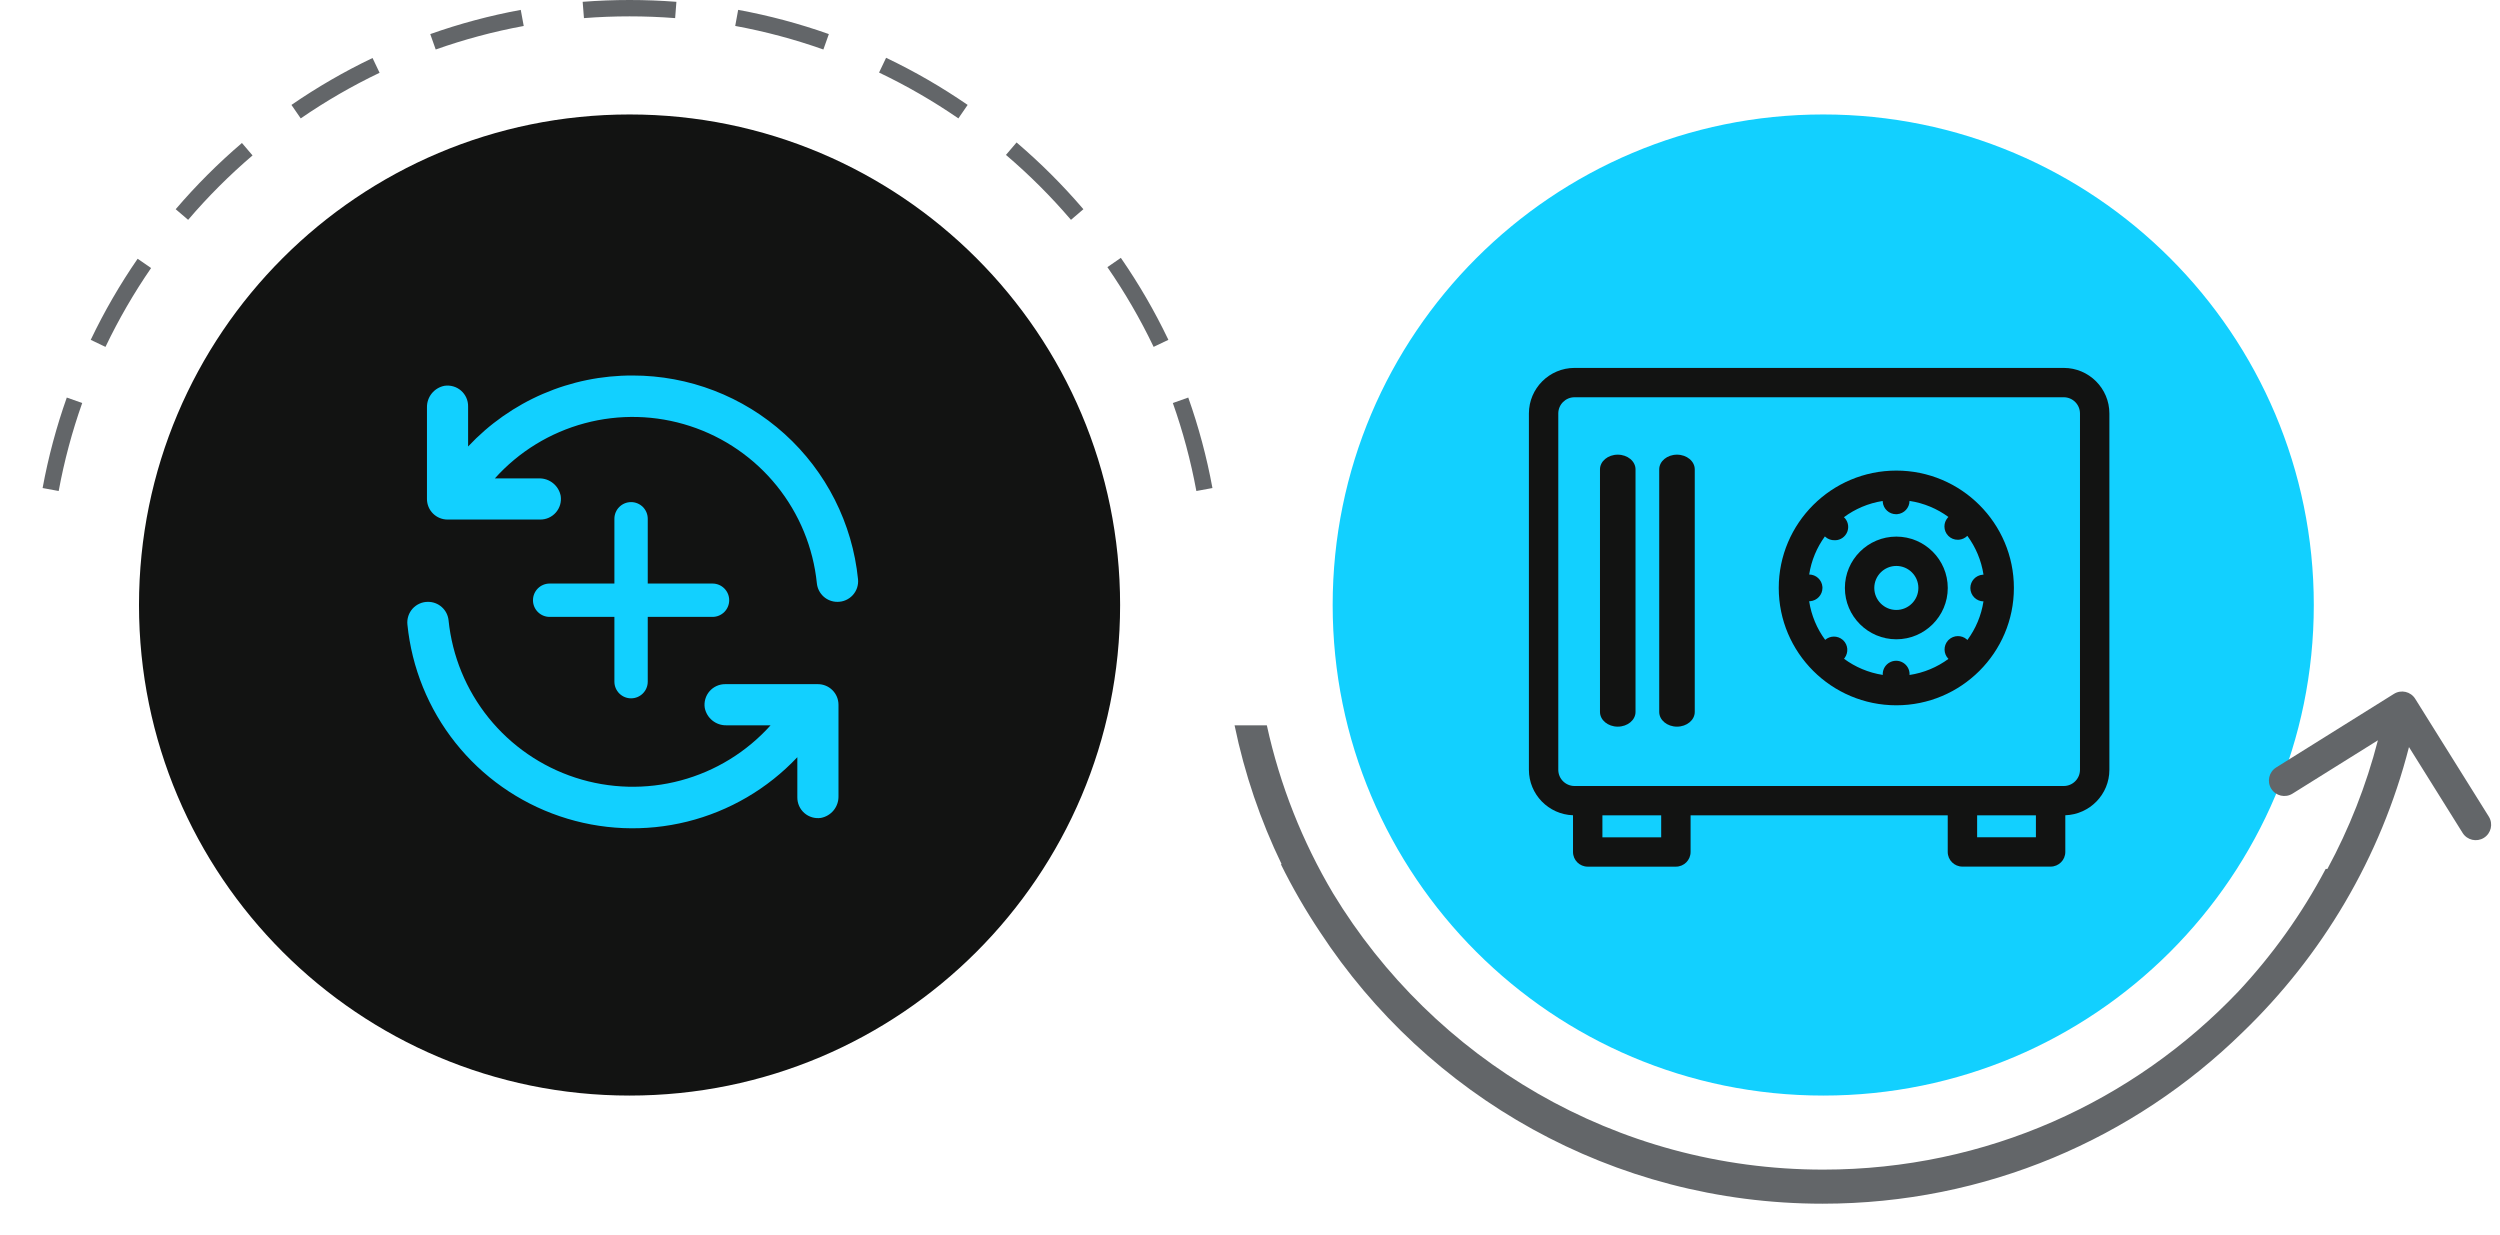 <svg width="162" height="80" viewBox="0 0 162 80" fill="none" xmlns="http://www.w3.org/2000/svg">
<path fill-rule="evenodd" clip-rule="evenodd" d="M3.803 31.817L2.76 31.625L2.761 31.624C3.132 29.611 3.658 27.652 4.328 25.761L5.327 26.115C4.676 27.954 4.164 29.858 3.803 31.816L3.803 31.817ZM6.835 22.479L5.879 22.022C6.756 20.186 7.774 18.429 8.919 16.767L9.791 17.369C8.678 18.985 7.688 20.693 6.835 22.479ZM12.191 14.246L11.385 13.557C12.701 12.018 14.137 10.582 15.677 9.266L16.365 10.071C14.867 11.352 13.471 12.748 12.191 14.246ZM19.487 7.672L18.886 6.799C20.548 5.655 22.305 4.636 24.141 3.759L24.597 4.716C22.812 5.569 21.104 6.559 19.487 7.672ZM28.234 3.208L27.881 2.209C29.771 1.539 31.73 1.012 33.743 0.641L33.745 0.641L33.937 1.683L33.935 1.684C31.978 2.044 30.073 2.557 28.234 3.208ZM37.84 1.174L37.757 0.118L37.759 0.117C38.761 0.04 39.773 0 40.795 0C41.815 0 42.826 0.04 43.827 0.117L43.831 0.117L43.749 1.174L43.745 1.174C42.771 1.098 41.788 1.06 40.795 1.06C39.801 1.06 38.815 1.098 37.841 1.174L37.84 1.174ZM47.642 1.681L47.833 0.639L47.845 0.641C49.85 1.01 51.801 1.534 53.685 2.2L53.709 2.209L53.355 3.208L53.332 3.2C51.5 2.552 49.603 2.043 47.653 1.683L47.642 1.681ZM56.963 4.702L57.419 3.745L57.449 3.76C59.272 4.63 61.015 5.639 62.666 6.773L62.703 6.799L62.102 7.672L62.066 7.647C60.46 6.544 58.765 5.563 56.992 4.716L56.963 4.702ZM65.186 10.038L65.873 9.232L65.913 9.266C67.437 10.569 68.858 11.987 70.163 13.509L70.204 13.557L69.399 14.246L69.359 14.199C68.089 12.719 66.707 11.338 65.225 10.072L65.186 10.038ZM71.759 17.311L72.631 16.709L72.671 16.767C73.8 18.407 74.806 20.137 75.675 21.946L75.711 22.021L74.754 22.478L74.72 22.405C73.874 20.646 72.896 18.963 71.798 17.368L71.759 17.311ZM78.567 31.625L77.524 31.817L77.524 31.816C77.163 29.858 76.651 27.954 76 26.115L76.999 25.761C77.669 27.652 78.196 29.611 78.566 31.624L78.567 31.625Z" fill="#636669"/>
<g clip-path="url(#clip0_1413_55656)">
<path fill-rule="evenodd" clip-rule="evenodd" d="M40.795 7.417C58.351 7.417 72.583 21.649 72.583 39.205C72.583 56.761 58.351 70.993 40.795 70.993C23.239 70.993 9.007 56.761 9.007 39.205C9.007 21.649 23.239 7.417 40.795 7.417Z" fill="#121312"/>
<g clip-path="url(#clip1_1413_55656)">
<path d="M41 24.333C39.001 24.325 37.023 24.73 35.187 25.521C33.352 26.313 31.7 27.474 30.333 28.933V26.333C30.336 26.14 30.296 25.949 30.217 25.772C30.137 25.596 30.021 25.439 29.875 25.312C29.729 25.185 29.558 25.092 29.372 25.038C29.186 24.984 28.991 24.971 28.8 25C28.477 25.063 28.186 25.238 27.978 25.494C27.771 25.75 27.661 26.071 27.667 26.4V32.333C27.667 32.687 27.807 33.026 28.057 33.276C28.307 33.526 28.646 33.667 29 33.667H35C35.193 33.669 35.385 33.629 35.561 33.55C35.737 33.471 35.895 33.354 36.021 33.208C36.148 33.062 36.242 32.891 36.296 32.705C36.349 32.52 36.362 32.325 36.333 32.133C36.271 31.81 36.096 31.519 35.84 31.312C35.584 31.104 35.263 30.994 34.933 31H32.067C33.62 29.27 35.642 28.029 37.887 27.427C40.132 26.825 42.503 26.888 44.713 27.608C46.923 28.328 48.877 29.675 50.336 31.484C51.795 33.293 52.698 35.488 52.933 37.8C52.967 38.13 53.122 38.436 53.368 38.658C53.615 38.88 53.935 39.002 54.267 39C54.454 39.001 54.639 38.963 54.81 38.887C54.981 38.812 55.134 38.702 55.26 38.564C55.386 38.425 55.481 38.262 55.54 38.085C55.598 37.907 55.619 37.719 55.6 37.533C55.236 33.914 53.541 30.56 50.843 28.121C48.145 25.681 44.637 24.332 41 24.333Z" fill="#12d0ff"/>
<path d="M53 44.333H47C46.807 44.331 46.615 44.371 46.439 44.45C46.263 44.529 46.106 44.646 45.979 44.792C45.852 44.938 45.759 45.109 45.705 45.295C45.651 45.48 45.638 45.676 45.667 45.867C45.73 46.19 45.904 46.481 46.16 46.688C46.416 46.896 46.737 47.006 47.067 47H49.934C48.381 48.73 46.359 49.971 44.114 50.573C41.869 51.175 39.497 51.112 37.287 50.392C35.077 49.672 33.124 48.325 31.664 46.516C30.205 44.707 29.303 42.512 29.067 40.2C29.034 39.87 28.879 39.564 28.632 39.342C28.386 39.12 28.065 38.998 27.734 39C27.547 38.999 27.362 39.037 27.191 39.113C27.019 39.188 26.866 39.298 26.74 39.436C26.615 39.575 26.519 39.738 26.461 39.915C26.402 40.093 26.381 40.281 26.4 40.467C26.68 43.266 27.759 45.926 29.509 48.129C31.259 50.331 33.605 51.985 36.268 52.891C38.931 53.798 41.799 53.919 44.529 53.241C47.26 52.563 49.737 51.114 51.667 49.067V51.667C51.665 51.86 51.705 52.051 51.784 52.228C51.863 52.404 51.979 52.561 52.125 52.688C52.271 52.815 52.443 52.908 52.628 52.962C52.814 53.016 53.009 53.029 53.2 53C53.524 52.937 53.815 52.763 54.022 52.507C54.229 52.25 54.34 51.929 54.334 51.6V45.667C54.334 45.313 54.193 44.974 53.943 44.724C53.693 44.474 53.354 44.333 53 44.333Z" fill="#12d0ff"/>
<path fill-rule="evenodd" clip-rule="evenodd" d="M46.171 37.814H41.974V33.617C41.974 33.02 41.491 32.536 40.894 32.536C40.297 32.536 39.813 33.02 39.813 33.617V37.814H35.617C35.02 37.814 34.537 38.298 34.537 38.895C34.537 39.491 35.02 39.975 35.617 39.975H39.813V44.172C39.813 44.768 40.297 45.252 40.894 45.252C41.491 45.252 41.974 44.768 41.974 44.172V39.975H46.171C46.768 39.975 47.252 39.491 47.252 38.895C47.252 38.298 46.768 37.814 46.171 37.814Z" fill="#12d0ff"/>
</g>
</g>
<g clip-path="url(#clip2_1413_55656)">
<path fill-rule="evenodd" clip-rule="evenodd" d="M118.146 7.417C135.702 7.417 149.934 21.649 149.934 39.205C149.934 56.761 135.702 70.993 118.146 70.993C100.59 70.993 86.357 56.761 86.357 39.205C86.357 21.649 100.59 7.417 118.146 7.417Z" fill="#12d0ff"/>
<g clip-path="url(#clip3_1413_55656)">
<path fill-rule="evenodd" clip-rule="evenodd" d="M134.783 49.882C134.783 50.462 134.311 50.933 133.731 50.933H102.03C101.45 50.933 100.977 50.462 100.977 49.882V26.793C100.977 26.214 101.45 25.742 102.03 25.742H133.731C134.311 25.742 134.783 26.214 134.783 26.793V49.882ZM128.118 54.255H131.927V52.834H128.118V54.255ZM103.836 54.258H107.645V52.834H103.836V54.258ZM133.731 23.841H102.03C100.4 23.841 99.073 25.166 99.073 26.793V49.882C99.073 51.476 100.347 52.777 101.931 52.829V55.208C101.931 55.734 102.358 56.159 102.884 56.159H108.597C109.124 56.159 109.55 55.734 109.55 55.208V52.834H126.213V55.206C126.213 55.731 126.64 56.156 127.165 56.156H132.879C133.405 56.156 133.832 55.731 133.832 55.206V52.829C135.416 52.775 136.688 51.476 136.688 49.882V26.793C136.688 25.166 135.362 23.841 133.731 23.841Z" fill="#121312"/>
<path fill-rule="evenodd" clip-rule="evenodd" d="M122.882 30.494C127.082 30.494 130.5 33.906 130.5 38.099C130.5 42.292 127.082 45.703 122.882 45.703C118.681 45.703 115.263 42.292 115.263 38.099C115.263 33.906 118.681 30.494 122.882 30.494ZM123.736 32.459C123.735 32.909 123.385 33.282 122.938 33.318L122.867 33.321C122.412 33.321 122.038 32.971 122.002 32.526L121.999 32.463C121.069 32.608 120.212 32.977 119.487 33.514L119.471 33.5C119.728 33.726 119.825 34.081 119.723 34.404L119.699 34.472C119.569 34.789 119.264 34.997 118.94 35.007L118.87 35.006C118.663 35.01 118.463 34.938 118.306 34.807L118.254 34.758C117.733 35.475 117.375 36.316 117.235 37.228L117.227 37.228C117.682 37.228 118.056 37.578 118.092 38.023L118.095 38.095C118.095 38.549 117.744 38.922 117.298 38.958L117.233 38.961C117.375 39.886 117.739 40.74 118.271 41.463C118.596 41.183 119.07 41.183 119.393 41.45L119.452 41.503C119.755 41.804 119.791 42.276 119.537 42.63L119.492 42.688C120.217 43.223 121.074 43.591 122.004 43.735L122.005 43.761C121.978 43.459 122.111 43.167 122.351 42.989L122.414 42.947C122.693 42.774 123.046 42.774 123.326 42.947C123.584 43.106 123.738 43.386 123.739 43.669L123.736 43.739C124.67 43.599 125.531 43.232 126.26 42.696L126.249 42.685C125.936 42.359 125.929 41.851 126.221 41.517L126.276 41.46C126.603 41.148 127.111 41.141 127.443 41.429L127.487 41.472C128.02 40.749 128.387 39.896 128.529 38.97L128.547 38.971C128.068 38.971 127.679 38.583 127.679 38.104C127.679 37.65 128.03 37.277 128.476 37.241L128.531 37.238C128.389 36.307 128.021 35.449 127.484 34.722L127.478 34.727C127.336 34.866 127.151 34.952 126.957 34.972L126.874 34.977C126.64 34.981 126.415 34.89 126.253 34.726C126.09 34.564 125.999 34.344 125.999 34.115C125.999 33.911 126.071 33.715 126.201 33.561L126.258 33.5C125.529 32.965 124.669 32.599 123.736 32.459Z" fill="#121312"/>
<path fill-rule="evenodd" clip-rule="evenodd" d="M122.882 36.673C122.095 36.673 121.454 37.313 121.454 38.099C121.454 38.885 122.095 39.525 122.882 39.525C123.67 39.525 124.311 38.885 124.311 38.099C124.311 37.313 123.67 36.673 122.882 36.673ZM122.882 41.426C121.045 41.426 119.549 39.933 119.549 38.099C119.549 36.265 121.045 34.772 122.882 34.772C124.72 34.772 126.215 36.265 126.215 38.099C126.215 39.933 124.72 41.426 122.882 41.426Z" fill="#121312"/>
<path fill-rule="evenodd" clip-rule="evenodd" d="M104.83 47.087C104.195 47.087 103.679 46.66 103.679 46.134V30.415C103.679 29.889 104.195 29.462 104.83 29.462C105.466 29.462 105.982 29.889 105.982 30.415V46.134C105.982 46.66 105.466 47.087 104.83 47.087Z" fill="#121312"/>
<path fill-rule="evenodd" clip-rule="evenodd" d="M108.669 47.087C108.033 47.087 107.517 46.66 107.517 46.134V30.415C107.517 29.889 108.033 29.462 108.669 29.462C109.304 29.462 109.82 29.889 109.82 30.415V46.134C109.82 46.66 109.304 47.087 108.669 47.087Z" fill="#121312"/>
</g>
</g>
<path fill-rule="evenodd" clip-rule="evenodd" d="M161.274 52.914L156.505 45.281C156.212 44.813 155.595 44.67 155.127 44.963L147.495 49.732C147.026 50.025 146.884 50.642 147.177 51.11C147.469 51.579 148.086 51.721 148.554 51.428L154.088 47.971C153.331 50.907 152.224 53.702 150.814 56.309H150.703C149.17 59.208 147.261 61.878 145.041 64.254C138.28 71.361 128.73 75.791 118.146 75.791C104.678 75.791 92.886 68.619 86.381 57.885C84.406 54.558 82.941 50.894 82.091 47L80 47C80.651 50.157 81.684 53.173 83.049 56H82.999C83.75 57.521 84.597 58.986 85.532 60.387C92.479 70.994 104.471 78 118.1 78C128.689 78 138.29 73.77 145.304 66.909C150.467 61.941 154.271 55.571 156.102 48.41L159.578 53.974C159.871 54.442 160.488 54.584 160.956 54.292C161.425 53.999 161.567 53.382 161.274 52.914Z" fill="#636669"/>
<defs>
<clipPath id="clip0_1413_55656">
<rect width="63.576" height="63.576" fill="white" transform="translate(9.007 7.417)"/>
</clipPath>
<clipPath id="clip1_1413_55656">
<rect width="32" height="32" fill="white" transform="translate(25 23)"/>
</clipPath>
<clipPath id="clip2_1413_55656">
<rect width="63.576" height="63.576" fill="white" transform="translate(86.357 7.417)"/>
</clipPath>
<clipPath id="clip3_1413_55656">
<rect width="37.616" height="32.318" fill="white" transform="translate(99.073 23.841)"/>
</clipPath>
</defs>
</svg>
